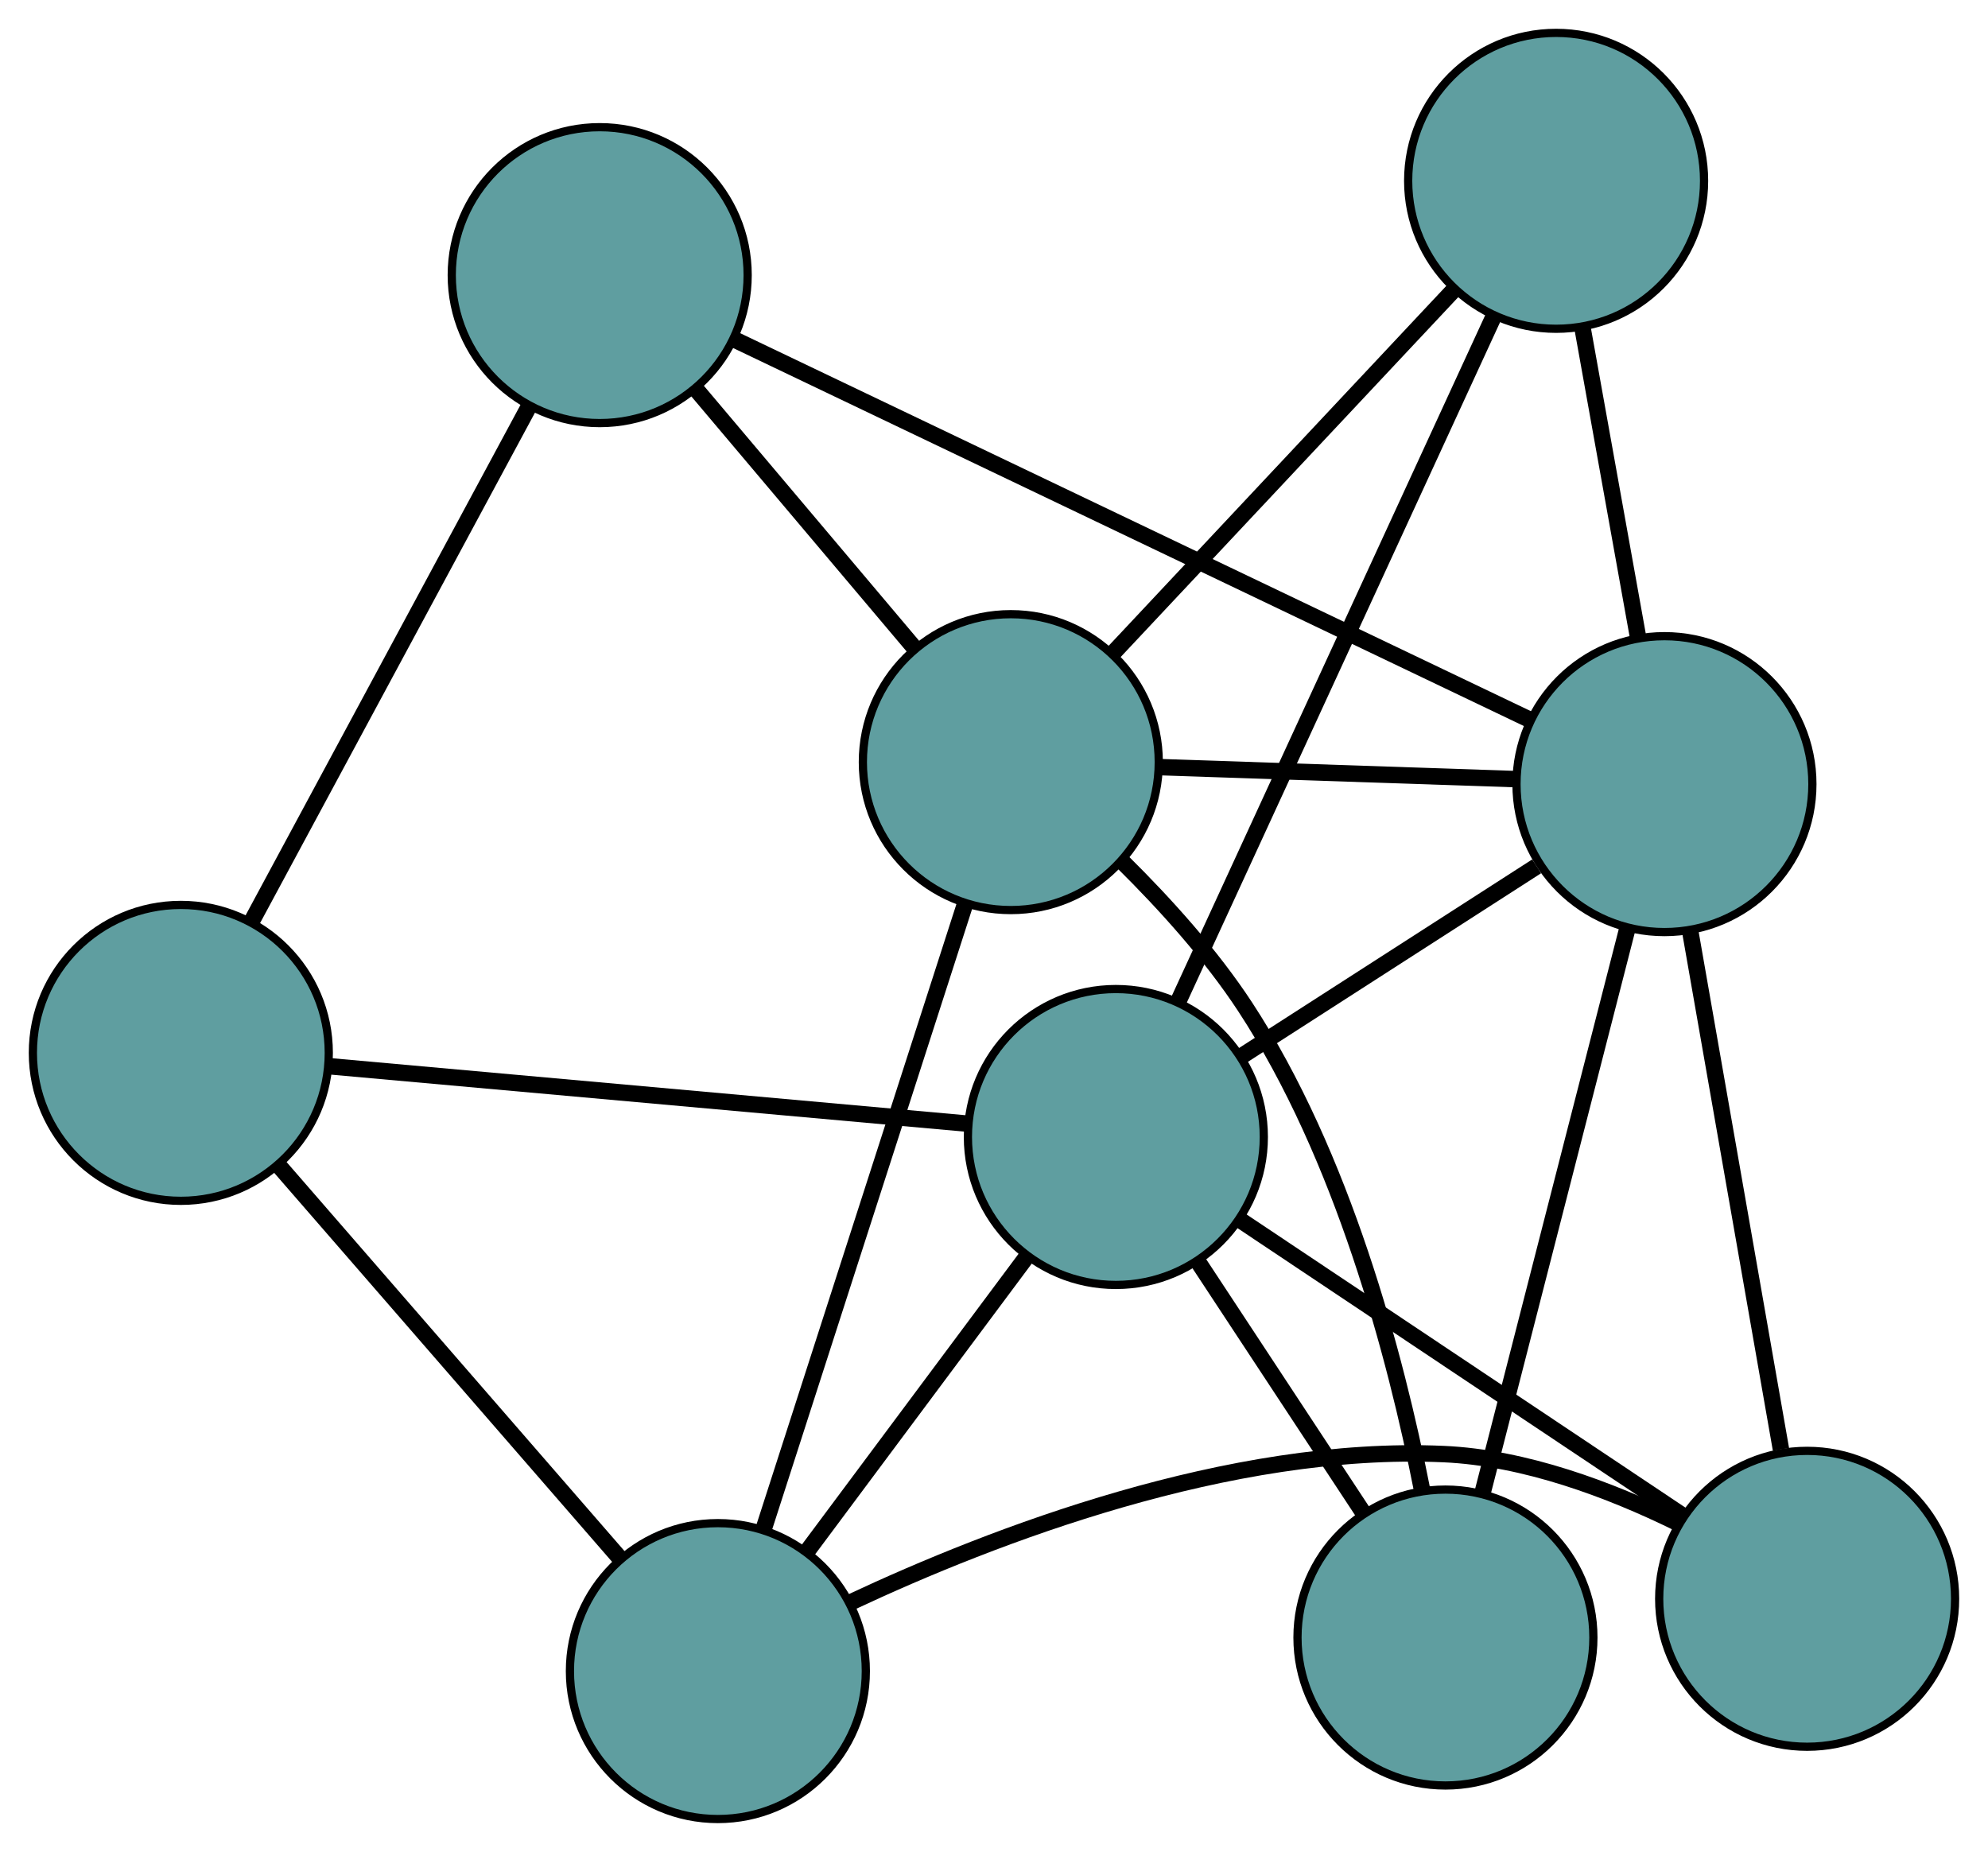 <?xml version="1.0" encoding="UTF-8" standalone="no"?>
<!DOCTYPE svg PUBLIC "-//W3C//DTD SVG 1.1//EN"
 "http://www.w3.org/Graphics/SVG/1.1/DTD/svg11.dtd">
<!-- Generated by graphviz version 2.36.0 (20140111.2315)
 -->
<!-- Title: G Pages: 1 -->
<svg width="100%" height="100%"
 viewBox="0.00 0.00 241.86 225.31" xmlns="http://www.w3.org/2000/svg" xmlns:xlink="http://www.w3.org/1999/xlink">
<g id="graph0" class="graph" transform="scale(1 1) rotate(0) translate(4 221.306)">
<title>G</title>
<!-- 0 -->
<g id="node1" class="node"><title>0</title>
<ellipse fill="cadetblue" stroke="black" cx="83.337" cy="-18" rx="18" ry="18"/>
</g>
<!-- 4 -->
<g id="node5" class="node"><title>4</title>
<ellipse fill="cadetblue" stroke="black" cx="215.856" cy="-26.794" rx="18" ry="18"/>
</g>
<!-- 0&#45;&#45;4 -->
<g id="edge1" class="edge"><title>0&#45;&#45;4</title>
<path fill="none" stroke="black" stroke-width="2" d="M99.513,-26.377C116.906,-34.533 145.578,-45.551 171.631,-44.4 181.538,-43.962 191.875,-40.066 200.061,-36.051"/>
</g>
<!-- 5 -->
<g id="node6" class="node"><title>5</title>
<ellipse fill="cadetblue" stroke="black" cx="18" cy="-93.212" rx="18" ry="18"/>
</g>
<!-- 0&#45;&#45;5 -->
<g id="edge2" class="edge"><title>0&#45;&#45;5</title>
<path fill="none" stroke="black" stroke-width="2" d="M71.353,-31.795C59.565,-45.366 41.67,-65.964 29.908,-79.505"/>
</g>
<!-- 6 -->
<g id="node7" class="node"><title>6</title>
<ellipse fill="cadetblue" stroke="black" cx="118.975" cy="-128.585" rx="18" ry="18"/>
</g>
<!-- 0&#45;&#45;6 -->
<g id="edge3" class="edge"><title>0&#45;&#45;6</title>
<path fill="none" stroke="black" stroke-width="2" d="M88.906,-35.279C95.601,-56.054 106.768,-90.707 113.446,-111.428"/>
</g>
<!-- 7 -->
<g id="node8" class="node"><title>7</title>
<ellipse fill="cadetblue" stroke="black" cx="131.756" cy="-82.978" rx="18" ry="18"/>
</g>
<!-- 0&#45;&#45;7 -->
<g id="edge4" class="edge"><title>0&#45;&#45;7</title>
<path fill="none" stroke="black" stroke-width="2" d="M94.324,-32.745C102.248,-43.379 112.898,-57.671 120.812,-68.292"/>
</g>
<!-- 1 -->
<g id="node2" class="node"><title>1</title>
<ellipse fill="cadetblue" stroke="black" cx="68.96" cy="-187.833" rx="18" ry="18"/>
</g>
<!-- 1&#45;&#45;5 -->
<g id="edge5" class="edge"><title>1&#45;&#45;5</title>
<path fill="none" stroke="black" stroke-width="2" d="M60.316,-171.782C50.945,-154.382 36.075,-126.772 26.687,-109.342"/>
</g>
<!-- 1&#45;&#45;6 -->
<g id="edge6" class="edge"><title>1&#45;&#45;6</title>
<path fill="none" stroke="black" stroke-width="2" d="M80.813,-173.792C88.786,-164.347 99.252,-151.949 107.207,-142.525"/>
</g>
<!-- 8 -->
<g id="node9" class="node"><title>8</title>
<ellipse fill="cadetblue" stroke="black" cx="198.496" cy="-125.908" rx="18" ry="18"/>
</g>
<!-- 1&#45;&#45;8 -->
<g id="edge7" class="edge"><title>1&#45;&#45;8</title>
<path fill="none" stroke="black" stroke-width="2" d="M85.366,-179.99C110.283,-168.078 157.386,-145.561 182.224,-133.687"/>
</g>
<!-- 2 -->
<g id="node3" class="node"><title>2</title>
<ellipse fill="cadetblue" stroke="black" cx="171.852" cy="-22.081" rx="18" ry="18"/>
</g>
<!-- 2&#45;&#45;6 -->
<g id="edge8" class="edge"><title>2&#45;&#45;6</title>
<path fill="none" stroke="black" stroke-width="2" d="M169.01,-40.028C165.785,-56.389 159.355,-80.698 147.479,-98.82 143.322,-105.164 137.72,-111.357 132.583,-116.437"/>
</g>
<!-- 2&#45;&#45;7 -->
<g id="edge9" class="edge"><title>2&#45;&#45;7</title>
<path fill="none" stroke="black" stroke-width="2" d="M161.94,-37.134C155.818,-46.433 147.984,-58.331 141.832,-67.675"/>
</g>
<!-- 2&#45;&#45;8 -->
<g id="edge10" class="edge"><title>2&#45;&#45;8</title>
<path fill="none" stroke="black" stroke-width="2" d="M176.372,-39.694C181.271,-58.786 189.046,-89.082 193.954,-108.209"/>
</g>
<!-- 3 -->
<g id="node4" class="node"><title>3</title>
<ellipse fill="cadetblue" stroke="black" cx="185.317" cy="-199.306" rx="18" ry="18"/>
</g>
<!-- 3&#45;&#45;6 -->
<g id="edge11" class="edge"><title>3&#45;&#45;6</title>
<path fill="none" stroke="black" stroke-width="2" d="M172.838,-186.004C160.977,-173.361 143.24,-154.452 131.397,-141.828"/>
</g>
<!-- 3&#45;&#45;7 -->
<g id="edge12" class="edge"><title>3&#45;&#45;7</title>
<path fill="none" stroke="black" stroke-width="2" d="M177.643,-182.639C167.461,-160.525 149.59,-121.713 139.416,-99.614"/>
</g>
<!-- 3&#45;&#45;8 -->
<g id="edge13" class="edge"><title>3&#45;&#45;8</title>
<path fill="none" stroke="black" stroke-width="2" d="M188.507,-181.539C190.564,-170.083 193.229,-155.239 195.29,-143.766"/>
</g>
<!-- 4&#45;&#45;7 -->
<g id="edge14" class="edge"><title>4&#45;&#45;7</title>
<path fill="none" stroke="black" stroke-width="2" d="M200.821,-36.839C185.607,-47.002 162.213,-62.631 146.945,-72.831"/>
</g>
<!-- 4&#45;&#45;8 -->
<g id="edge15" class="edge"><title>4&#45;&#45;8</title>
<path fill="none" stroke="black" stroke-width="2" d="M212.672,-44.973C209.52,-62.968 204.726,-90.341 201.602,-108.178"/>
</g>
<!-- 5&#45;&#45;7 -->
<g id="edge16" class="edge"><title>5&#45;&#45;7</title>
<path fill="none" stroke="black" stroke-width="2" d="M36.025,-91.591C57.325,-89.674 92.552,-86.505 113.815,-84.592"/>
</g>
<!-- 6&#45;&#45;8 -->
<g id="edge17" class="edge"><title>6&#45;&#45;8</title>
<path fill="none" stroke="black" stroke-width="2" d="M137.02,-127.978C149.942,-127.543 167.279,-126.959 180.248,-126.522"/>
</g>
<!-- 7&#45;&#45;8 -->
<g id="edge18" class="edge"><title>7&#45;&#45;8</title>
<path fill="none" stroke="black" stroke-width="2" d="M146.9,-92.719C157.669,-99.646 172.09,-108.923 182.949,-115.907"/>
</g>
</g>
</svg>

